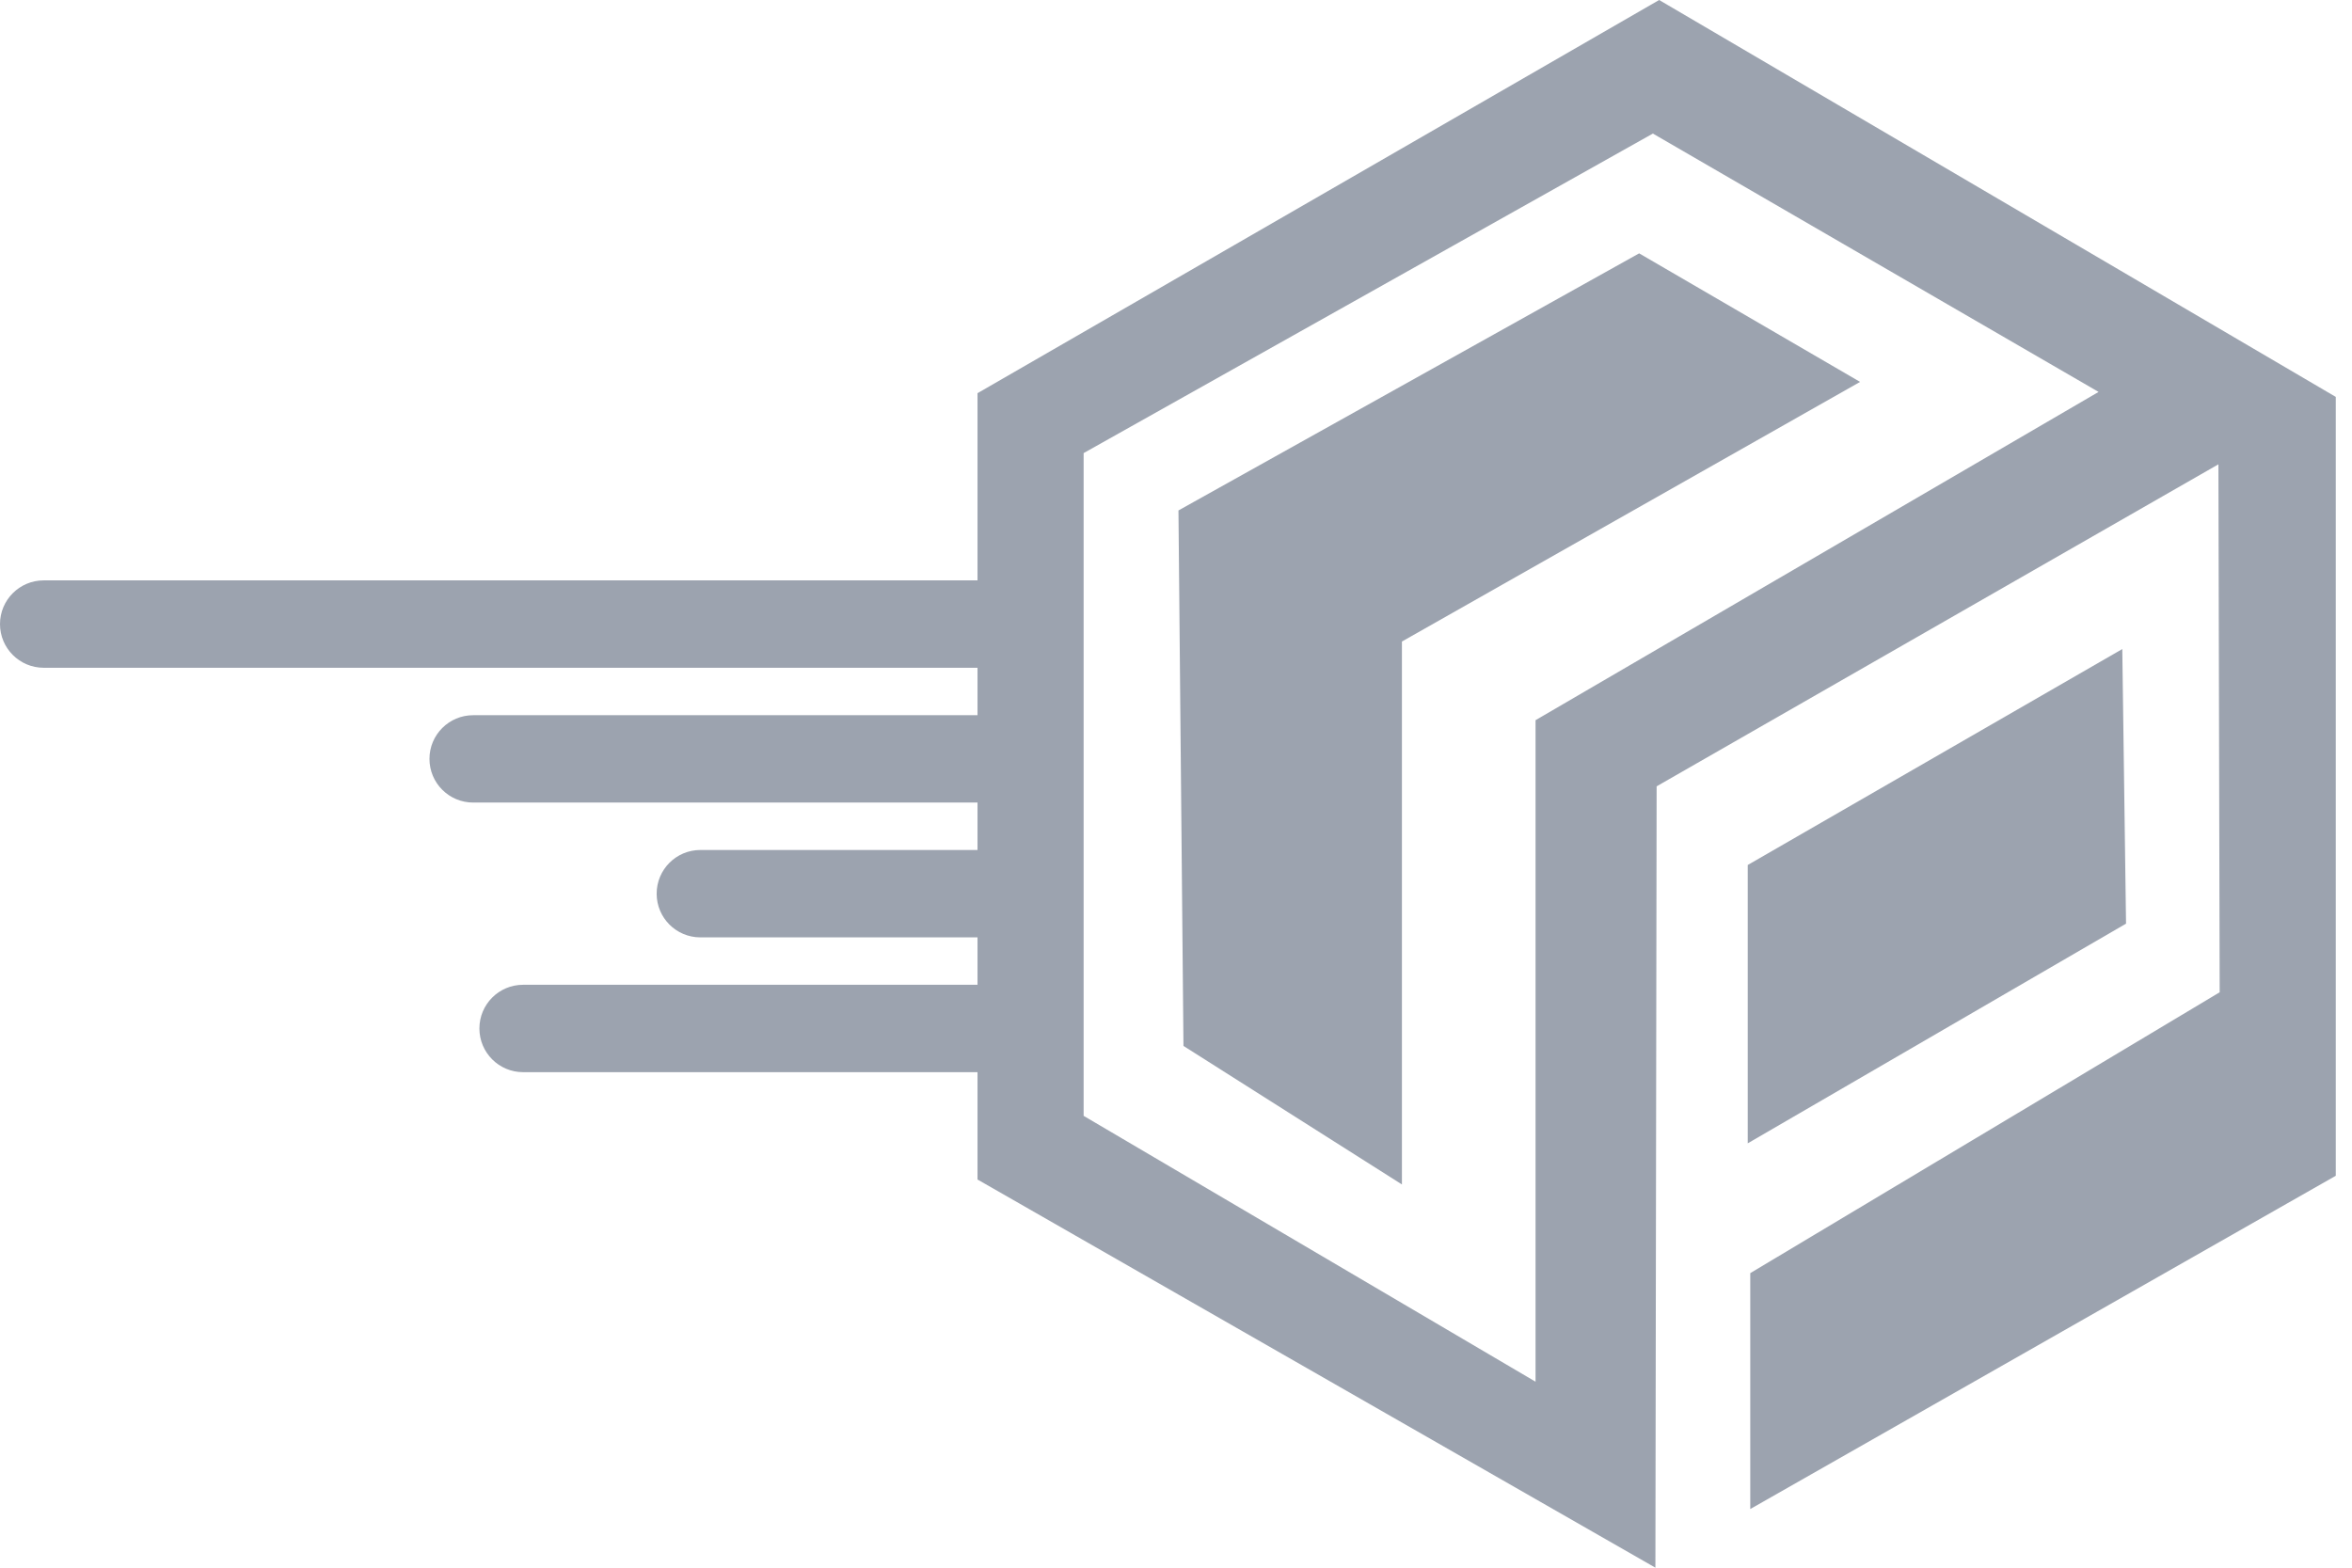 <svg width="69" height="46" viewBox="0 0 69 46" fill="none" xmlns="http://www.w3.org/2000/svg">
<path d="M34.572 14.978L48.087 7.434L54.569 11.206L41.128 18.824V34.755L34.719 30.69L34.572 14.978Z" fill="#9CA3AF"/>
<path d="M62.371 27.102L62.261 19.045L51.273 25.381V33.548L62.371 27.102Z" fill="#9CA3AF"/>
<path fill-rule="evenodd" clip-rule="evenodd" d="M28.677 11.537L48.674 0L68.524 11.646V34.5L51.347 44.279V37.357L65.118 29.116L65.081 13.624L48.6 23.073L48.564 46L28.677 34.61V31.46H15.345C14.638 31.46 14.064 30.886 14.064 30.178C14.064 29.47 14.638 28.896 15.345 28.896H28.677V27.505H20.546C19.838 27.505 19.264 26.931 19.264 26.223C19.264 25.515 19.838 24.941 20.546 24.941H28.677V23.549H13.881C13.173 23.549 12.599 22.976 12.599 22.267C12.599 21.56 13.173 20.986 13.881 20.986H28.677V19.594H1.282C0.574 19.594 0 19.02 0 18.312C0 17.604 0.574 17.03 1.282 17.03H28.677V11.537ZM48.49 3.919L31.79 13.295V32.742L45.048 40.543V21.132L61.565 11.5L48.49 3.919Z" fill="#9CA3AF"/>
</svg>
